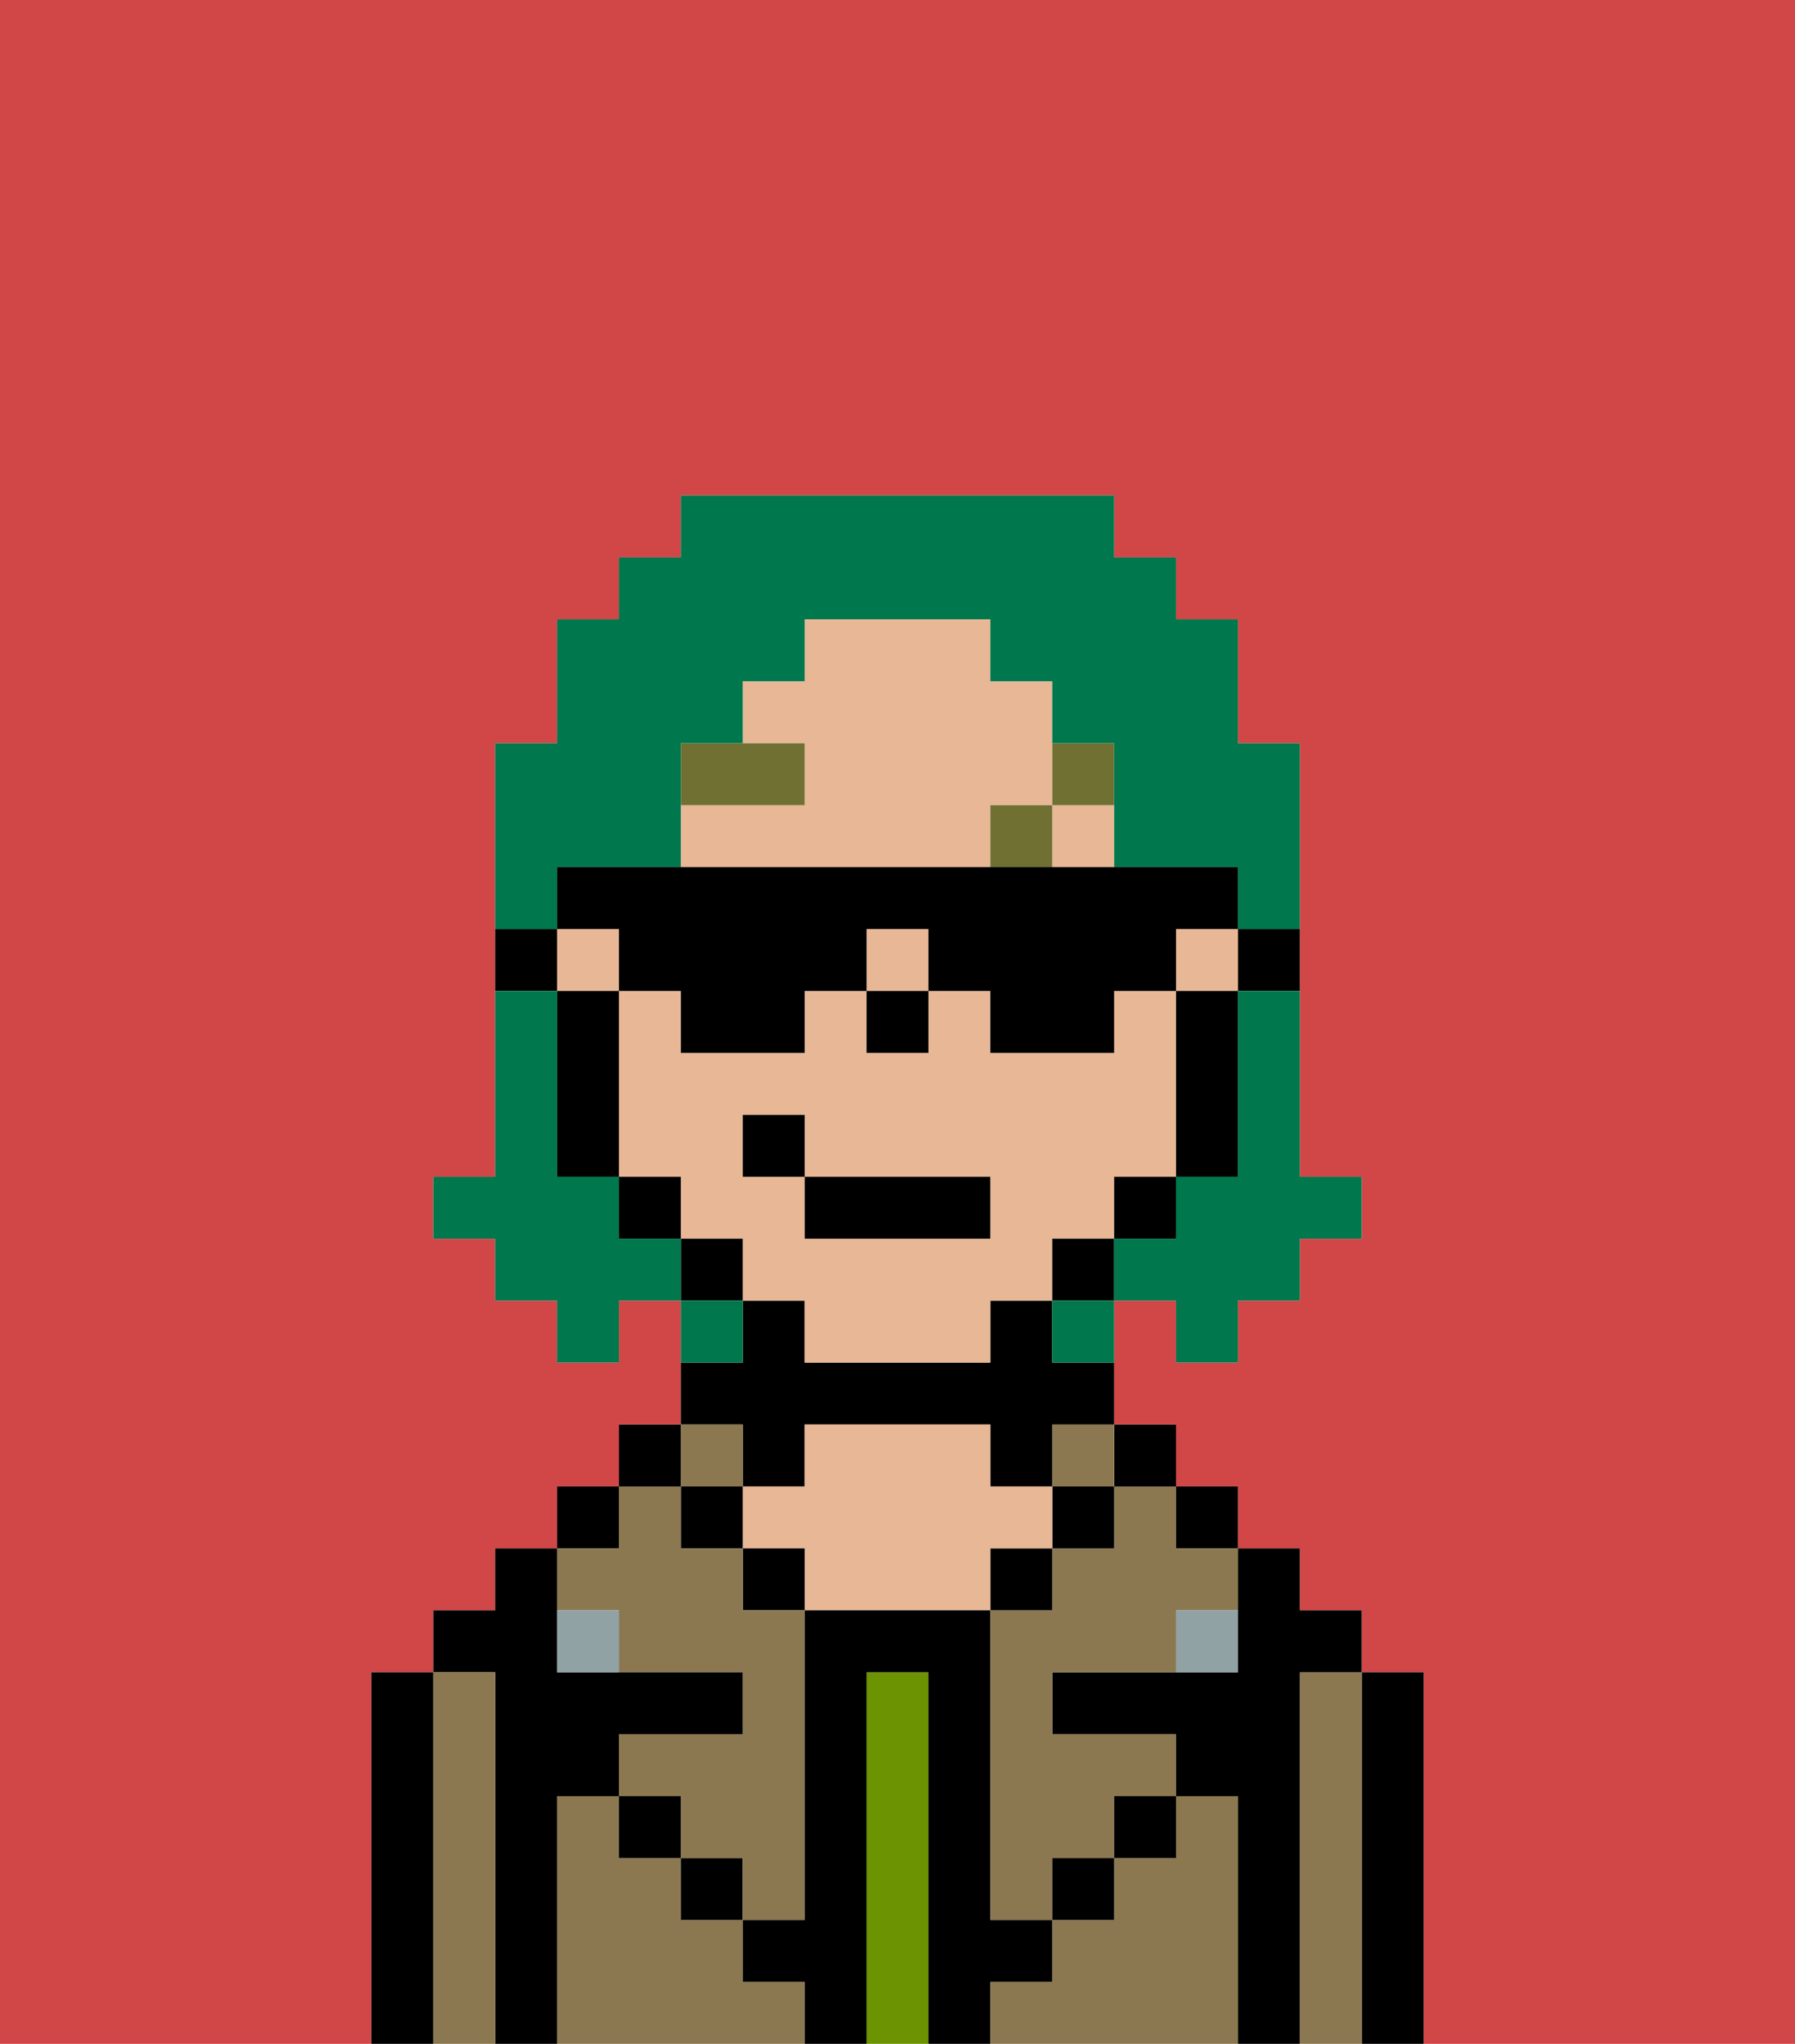 <svg xmlns="http://www.w3.org/2000/svg" viewBox="0 0 29 33"><defs><style>polygon,rect,path{shape-rendering:crispedges;}.gb9-1{fill:#d14646;}.gb9-2{fill:#000000;}.gb9-3{fill:#8c7850;}.gb9-4{fill:#6c9302;}.gb9-5{fill:#e8b795;}.gb9-6{fill:#90a2a3;}.gb9-7{fill:#6f7032;}.gb9-8{fill:#00774c;}</style></defs><path class="gb9-1" d="M6,32V27H7V26H8V25H9V24h1V23h1V21H10v1H9V21H8V20H7V19H8V12H9V10h1V9h1V8h7V9h1v1h1v2h1v7h1v1H21v1H20v1H19V21H18v2h1v1h1v1h1v1h1v1h1v6h6V0H0V33H6Z"/><path class="gb9-2" d="M23,27H22v6h1V27Z"/><path class="gb9-3" d="M22,27H21v6h1V27Z"/><path class="gb9-2" d="M21,27h1V26H21V25H20v2H17v1h2v1h1v4h1V27Z"/><rect class="gb9-2" x="19" y="24" width="1" height="1"/><path class="gb9-3" d="M20,29H19v1H18v1H17v1H16v1h4V29Z"/><rect class="gb9-2" x="18" y="23" width="1" height="1"/><path class="gb9-3" d="M18,25H17v1H16v5h1V30h1V29h1V28H17V27h2V26h1V25H19V24H18Z"/><rect class="gb9-3" x="17" y="23" width="1" height="1"/><rect class="gb9-2" x="17" y="24" width="1" height="1"/><rect class="gb9-2" x="18" y="29" width="1" height="1"/><rect class="gb9-2" x="16" y="25" width="1" height="1"/><path class="gb9-4" d="M15,27H14v6h1V27Z"/><path class="gb9-2" d="M12,24h1V23h3v1h1V23h1V22H17V21H16v1H13V21H12v1H11v1h1Z"/><path class="gb9-5" d="M17,25V24H16V23H13v1H12v1h1v1h3V25Z"/><rect class="gb9-2" x="12" y="25" width="1" height="1"/><path class="gb9-3" d="M12,32V31H11V30H10V29H9v4h4V32Z"/><rect class="gb9-3" x="11" y="23" width="1" height="1"/><rect class="gb9-2" x="11" y="24" width="1" height="1"/><rect class="gb9-2" x="11" y="30" width="1" height="1"/><rect class="gb9-2" x="10" y="23" width="1" height="1"/><rect class="gb9-2" x="9" y="24" width="1" height="1"/><path class="gb9-3" d="M10,26v1h2v1H10v1h1v1h1v1h1V26H12V25H11V24H10v1H9v1Z"/><path class="gb9-2" d="M9,29h1V28h2V27H9V25H8v1H7v1H8v6H9V29Z"/><path class="gb9-3" d="M8,27H7v6H8V27Z"/><path class="gb9-2" d="M7,27H6v6H7V27Z"/><rect class="gb9-2" x="10" y="29" width="1" height="1"/><rect class="gb9-2" x="17" y="30" width="1" height="1"/><path class="gb9-2" d="M17,32V31H16V26H13v5H12v1h1v1h1V27h1v6h1V32Z"/><path class="gb9-6" d="M9,26v1h1V26Z"/><path class="gb9-6" d="M19,27h1V26H19Z"/><path class="gb9-2" d="M20,16h1V15H20Z"/><path class="gb9-5" d="M18,20V19h1V16H18v1H16V16H15v1H14V16H13v1H11V16H10v3h1v1h1v1h1v1h3V21h1V20Zm-2,0H13V19H12V18h1v1h3Z"/><path class="gb9-5" d="M16,14V13h1V11H16V10H13v1H12v1h1v1H11v1h5Z"/><rect class="gb9-5" x="9" y="15" width="1" height="1"/><rect class="gb9-5" x="19" y="15" width="1" height="1"/><rect class="gb9-5" x="17" y="13" width="1" height="1"/><rect class="gb9-5" x="14" y="15" width="1" height="1"/><path class="gb9-2" d="M19,17v2h1V16H19Z"/><rect class="gb9-2" x="18" y="19" width="1" height="1"/><rect class="gb9-2" x="17" y="20" width="1" height="1"/><rect class="gb9-2" x="11" y="20" width="1" height="1"/><rect class="gb9-2" x="10" y="19" width="1" height="1"/><path class="gb9-2" d="M10,16H9v3h1V16Z"/><path class="gb9-2" d="M9,15H8v1H9Z"/><rect class="gb9-2" x="14" y="16" width="1" height="1"/><path class="gb9-7" d="M13,12H11v1h2Z"/><rect class="gb9-7" x="16" y="13" width="1" height="1"/><path class="gb9-7" d="M18,13V12H17v1Z"/><rect class="gb9-2" x="13" y="19" width="3" height="1"/><rect class="gb9-2" x="12" y="18" width="1" height="1"/><path class="gb9-8" d="M20,17v2H19v1H18v1h1v1h1V21h1V20h1V19H21V16H20Z"/><path class="gb9-8" d="M9,14h2V12h1V11h1V10h3v1h1v1h1v2h2v1h1V12H20V10H19V9H18V8H11V9H10v1H9v2H8v3H9Z"/><path class="gb9-8" d="M10,20V19H9V16H8v3H7v1H8v1H9v1h1V21h1V20Z"/><path class="gb9-8" d="M12,21H11v1h1Z"/><path class="gb9-8" d="M17,22h1V21H17Z"/><path class="gb9-2" d="M10,16h1v1h2V16h1V15h1v1h1v1h2V16h1V15h1V14H9v1h1Z"/></svg>